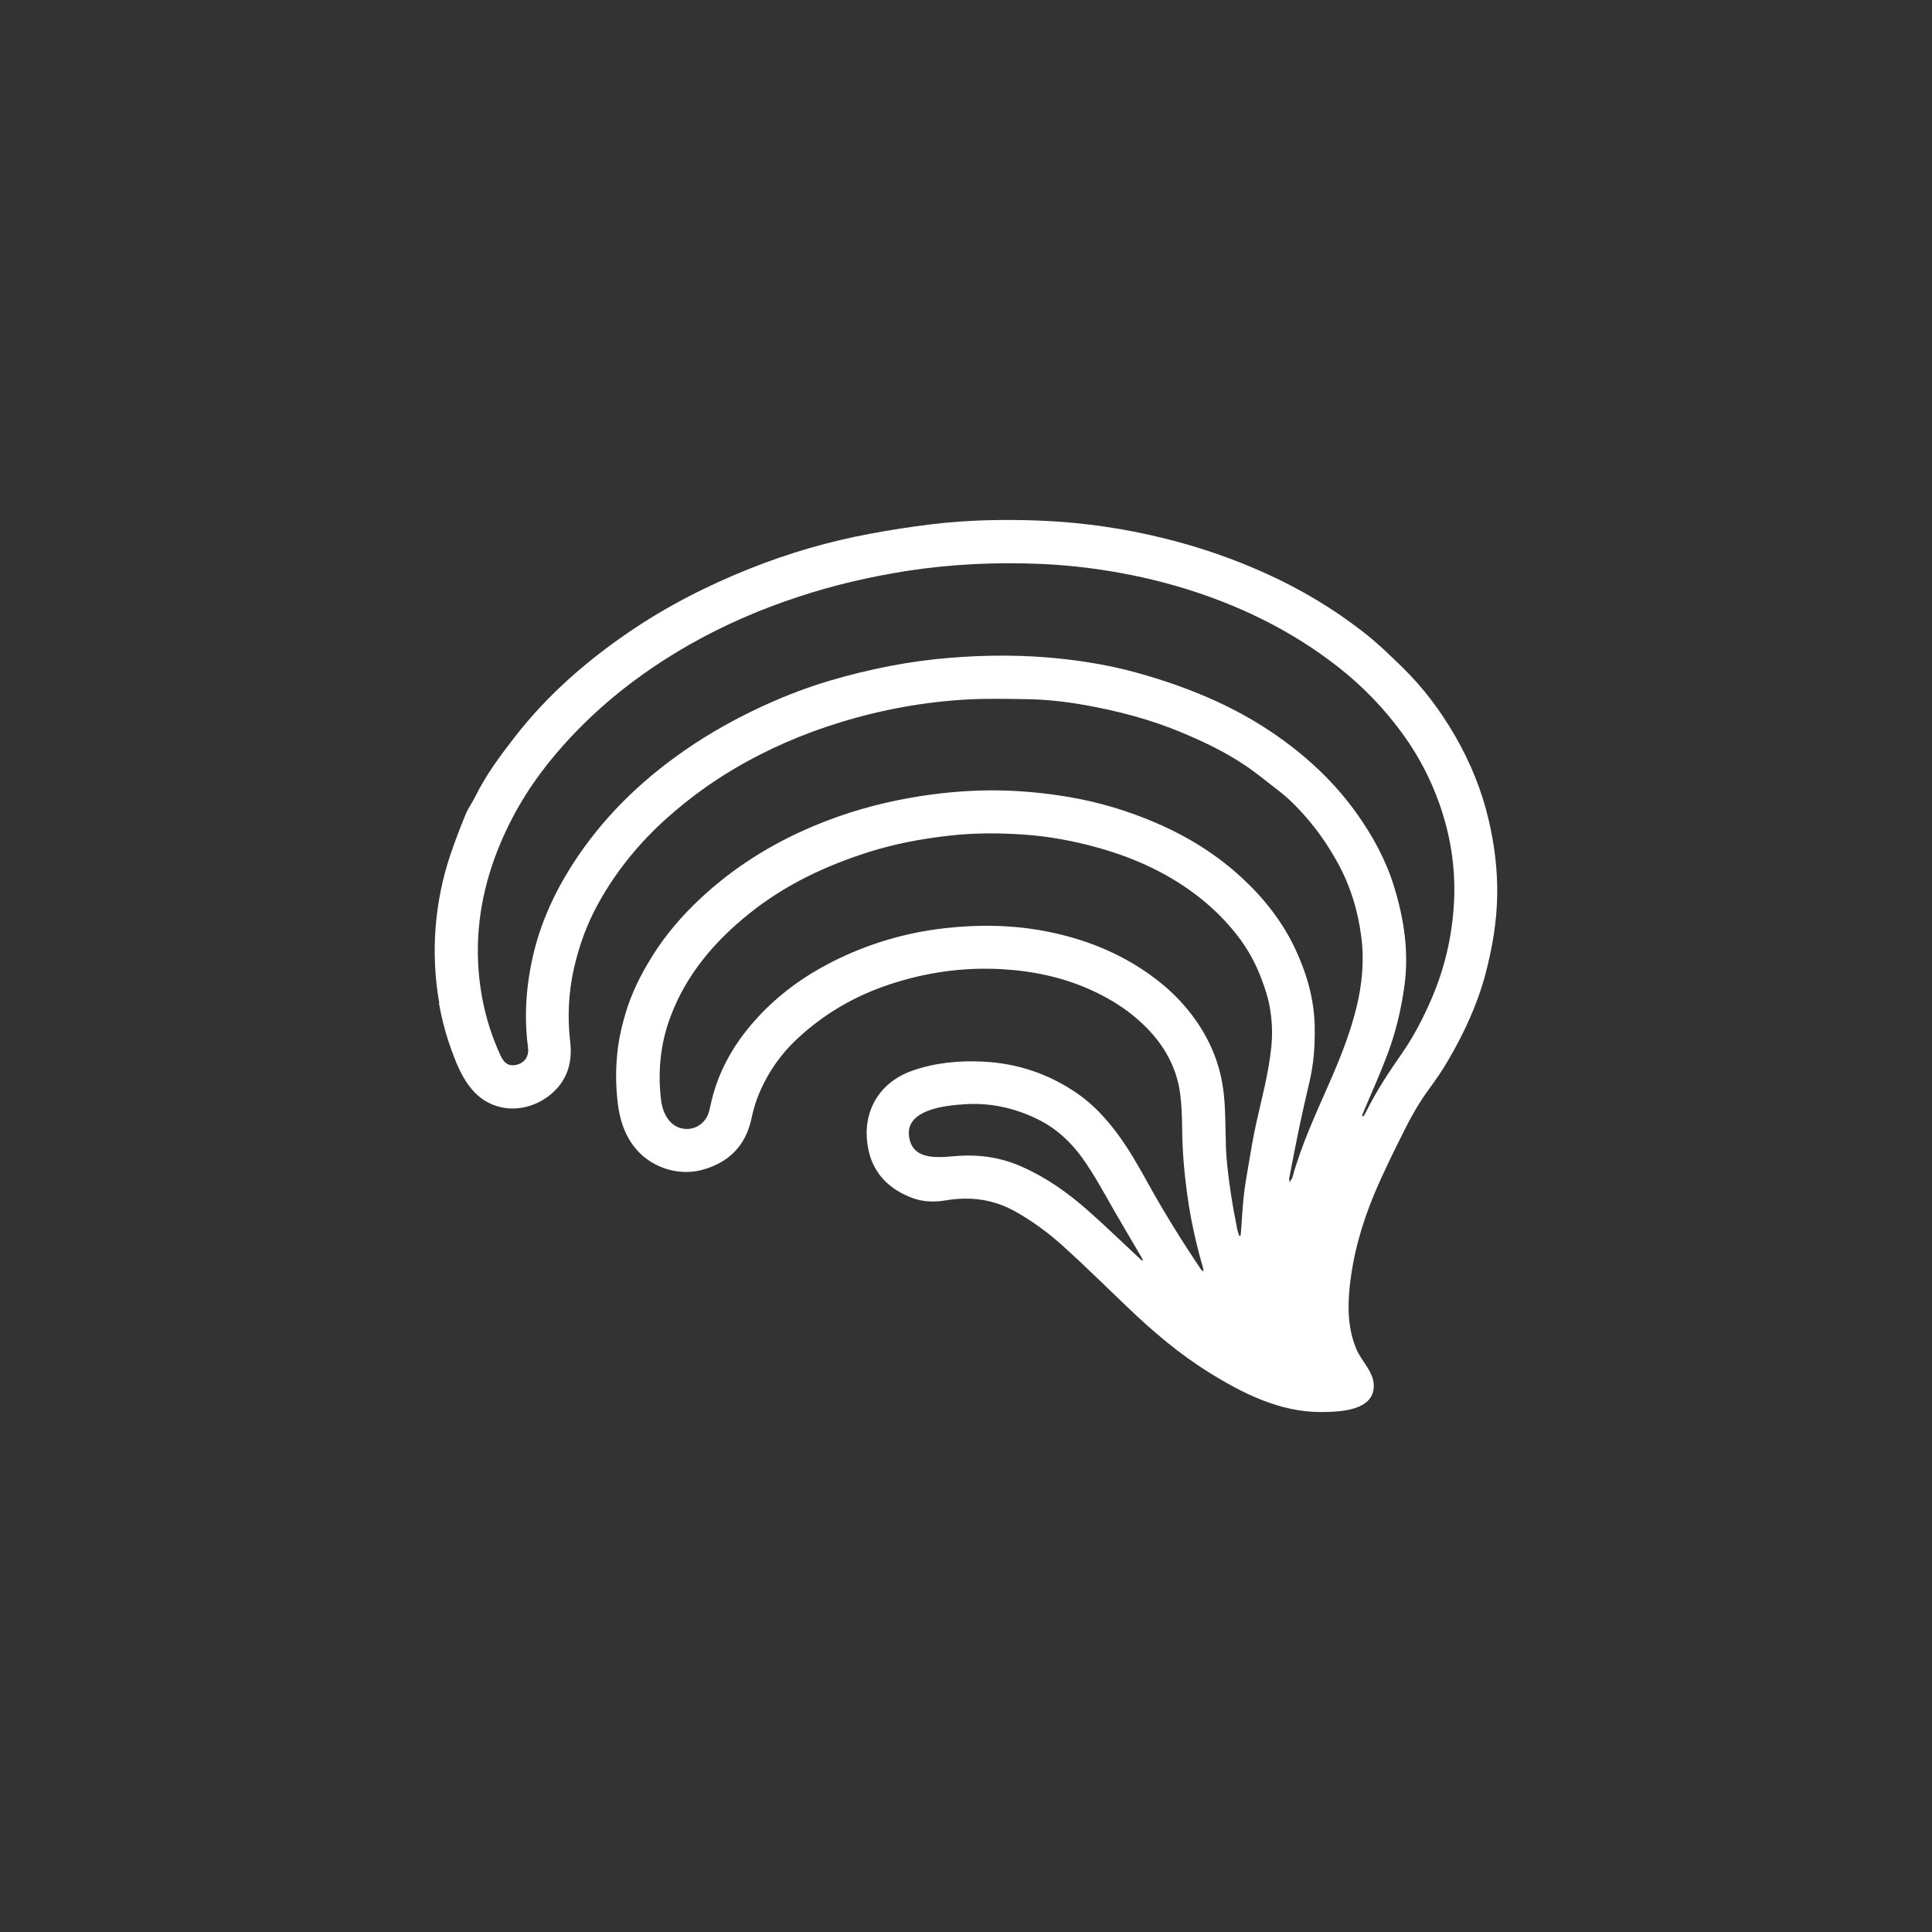 <?xml version="1.0" encoding="UTF-8"?>
<svg id="Layer_1" data-name="Layer 1" xmlns="http://www.w3.org/2000/svg" viewBox="0 0 283.46 283.46">
  <rect x="0" y="0" width="283.46" height="283.46" fill="#333333" stroke="none"/>
  <defs>
    <style>
      .cls-1 {
        fill: #fff;
        stroke-width: 0px;
      }
    </style>
  </defs>
  <path class="cls-1" d="M64.45,147.15c-1.3-7.29-.7-14.93,1.69-21.92.67-1.96,1.41-3.89,2.2-5.8.38-.92.99-1.73,1.43-2.63,1.54-3.13,3.62-5.91,5.75-8.66,4.71-6.07,10.41-11.07,16.74-15.39,5.58-3.81,11.55-6.85,17.82-9.35,5.7-2.27,11.56-3.97,17.58-5.09,2.99-.55,6-1.03,9.01-1.39,5.33-.64,10.69-.75,16.05-.53,6.24.26,12.41,1.16,18.47,2.69,5.02,1.26,9.9,2.95,14.62,5.09,5.07,2.3,9.82,5.14,14.2,8.55,2.04,1.58,3.91,3.39,5.76,5.2,3.07,2.99,5.62,6.41,7.75,10.11,2.23,3.87,3.9,7.97,4.91,12.33.84,3.6,1.29,7.24,1.24,10.94-.06,3.95-.72,7.8-1.73,11.62-1.2,4.51-3.15,8.69-5.49,12.69-.86,1.47-1.83,2.88-2.83,4.24-1.32,1.8-2.44,3.72-3.43,5.7-1.58,3.15-3.16,6.32-4.53,9.57-1.86,4.42-3.16,9.02-3.65,13.81-.31,3.08-.22,6.16,1.02,9.06.75,1.76,2.5,3.26,2.53,5.27.07,3.78-5.11,3.9-7.78,3.91-6.01.01-11.44-2.72-16.43-5.83-4.31-2.68-8.16-5.95-11.82-9.45-3.15-3-6.25-6.07-9.47-8.99-2.14-1.94-4.46-3.66-7-5.1-3.25-1.84-6.68-2.3-10.32-1.68-1.65.28-3.33.22-4.87-.35-3.26-1.22-5.65-3.45-6.42-6.92-1.21-5.44,1.4-9.99,6.35-11.74,3.36-1.19,6.88-1.53,10.44-1.35,5.08.25,9.72,1.82,13.89,4.72,2.3,1.6,4.17,3.64,5.83,5.88,1.75,2.35,3.17,4.9,4.59,7.46,2.35,4.24,4.91,8.34,7.61,12.35.1.14.21.28.43.36-.04-.22-.06-.45-.12-.66-.87-2.98-1.56-6.01-2.05-9.07-.59-3.76-.95-7.55-.98-11.36-.01-1.55-.07-3.11-.25-4.65-.41-3.66-2-6.81-4.48-9.49-2.5-2.7-5.51-4.67-8.86-6.15-4.14-1.83-8.49-2.72-13-2.96-5.57-.3-10.98.48-16.27,2.22-5.11,1.68-9.65,4.31-13.59,7.98-2.67,2.49-4.65,5.46-5.94,8.88-.35.94-.59,1.92-.81,2.9-.86,3.97-3.35,6.41-7.18,7.46-2.7.74-5.66.16-7.95-1.43-2.77-1.92-4.04-4.94-4.45-8.18-.37-2.89-.35-5.78.05-8.65.23-1.62.63-3.23,1.1-4.8.87-2.93,2.25-5.64,3.86-8.24,1.96-3.15,4.35-5.93,7.05-8.46,4.85-4.55,10.39-8.02,16.5-10.61,4.69-1.99,9.56-3.38,14.59-4.25,3.88-.67,7.79-1.04,11.71-1.05,3.77,0,7.53.34,11.26.97,4.47.75,8.77,2.05,12.91,3.84,4.67,2.01,8.94,4.68,12.68,8.17,3.21,3,5.87,6.42,7.73,10.42,1.65,3.56,2.72,7.27,2.79,11.25.05,2.75-.13,5.46-.77,8.14-.51,2.16-1,4.31-1.46,6.48-.53,2.53-1.01,5.07-1.5,7.6-.03.13.02.27.04.63.21-.34.36-.49.41-.67,1.31-4.74,3.36-9.19,5.33-13.67,1.61-3.65,3.1-7.35,4.06-11.23.85-3.45,1.19-6.96.72-10.5-.5-3.86-1.63-7.53-3.54-10.95-1.13-2.03-2.41-3.96-3.88-5.74-1.43-1.73-2.98-3.37-4.78-4.75-1.64-1.25-3.23-2.59-4.95-3.73-2.81-1.88-5.86-3.34-8.98-4.66-4.71-1.99-9.61-3.27-14.62-4.15-2.79-.49-5.6-.79-8.44-.83-2.83-.04-5.66-.11-8.48.04-6.37.34-12.62,1.48-18.73,3.35-5.49,1.68-10.73,3.94-15.67,6.87-3.47,2.05-6.69,4.43-9.71,7.11-4.09,3.64-7.5,7.8-10.15,12.59-1.65,2.97-2.8,6.13-3.56,9.45-.82,3.6-1,7.23-.57,10.89.36,3.05-.46,5.7-2.86,7.69-2.37,1.95-5.56,2.66-8.45,1.53-3.45-1.35-4.97-4.87-6.14-8.12-.8-2.21-1.4-4.49-1.81-6.8ZM199.83,163.7c.07.03.14.06.21.09.15-.25.31-.5.44-.76,1.49-3.01,3.34-5.79,5.25-8.54,1.72-2.48,3.09-5.15,4.29-7.92,1.83-4.23,2.9-8.65,3.25-13.23.41-5.35-.34-10.57-2.16-15.62-1.26-3.5-2.97-6.78-5.15-9.82-2.77-3.86-6.03-7.24-9.78-10.16-6.24-4.85-13.19-8.37-20.66-10.85-4.12-1.37-8.35-2.38-12.65-3.09-3.31-.55-6.63-.9-9.97-1.05-6.67-.3-13.32,0-19.93,1.03-5.33.84-10.56,2.05-15.68,3.73-5.62,1.84-11.04,4.17-16.18,7.1-7.44,4.25-14.05,9.49-19.6,16.05-3.29,3.89-5.98,8.13-7.98,12.81-2.59,6.06-3.82,12.35-3.31,18.96.21,2.67.7,5.33,1.48,7.89.39,1.28.86,2.54,1.39,3.77.47,1.08.93,2.36,2.37,2.19,1.42-.17,2.19-1.22,2.01-2.58-.42-3.15-.4-6.3.01-9.46.37-2.85,1.02-5.63,1.98-8.31,1-2.78,2.29-5.43,3.83-7.96,4.1-6.77,9.49-12.32,15.86-16.95,3.53-2.57,7.27-4.77,11.19-6.68,3.67-1.78,7.45-3.3,11.36-4.46,5.79-1.71,11.68-2.89,17.7-3.37,5.48-.44,10.95-.45,16.41.15,3.65.4,7.27,1.02,10.83,2,4.11,1.13,8.12,2.52,12,4.31,4.64,2.14,8.94,4.84,12.82,8.15,2.88,2.45,5.45,5.2,7.65,8.3,2.36,3.33,4.27,6.86,5.46,10.77,1.45,4.76,2.17,9.57,1.47,14.57-.48,3.42-1.28,6.75-2.49,9.97-1.01,2.7-2.21,5.34-3.33,8-.14.32-.27.65-.4.97ZM181.83,181.32c.06-.01.12-.03.19-.04.02-.16.03-.33.05-.49.13-1.73.22-3.46.4-5.19.16-1.51.42-3.01.68-4.51.36-2.1.7-4.2,1.16-6.28.83-3.74,1.84-7.43,2.22-11.26.2-2.02.1-4.03-.27-5.99-.26-1.38-.72-2.74-1.23-4.08-.84-2.21-1.97-4.25-3.39-6.1-1.59-2.07-3.43-3.93-5.49-5.57-4.48-3.57-9.56-5.9-15.03-7.43-3.55-.99-7.15-1.67-10.85-1.93-3.63-.25-7.24-.26-10.85.14-4.09.45-8.12,1.2-12.05,2.45-6.32,2.01-12.22,4.81-17.42,8.98-5.14,4.12-9.3,9-11.62,15.26-1.45,3.92-1.86,8.08-1.32,12.24.26,2.01,1.45,4.1,3.73,4.12,1.68.01,2.99-1.17,3.34-2.76.22-.98.44-1.96.74-2.92,1.27-4.12,3.54-7.67,6.45-10.8,3.07-3.31,6.69-5.93,10.71-7.98,5.25-2.68,10.81-4.34,16.68-5,4.9-.55,9.79-.49,14.64.43,5.6,1.06,10.8,3.09,15.46,6.42,3.11,2.23,5.71,4.92,7.68,8.2,1.42,2.37,2.4,4.91,2.88,7.64.46,2.56.44,5.15.51,7.73.03.97.02,1.95.1,2.92.29,3.64.88,7.24,1.59,10.83.07.33.2.65.3.98ZM167.57,184.99s.08-.06.11-.09c-.06-.13-.1-.26-.17-.38-1.29-2.21-2.6-4.4-3.88-6.62-1.55-2.69-3-5.43-4.81-7.97-1.74-2.43-3.89-4.4-6.54-5.7-3.34-1.65-6.93-2.46-10.69-2.22-2.93.18-9.39.8-8.08,5.37.9,3.13,4.93,2.33,7.37,2.19,3.15-.18,6.18.33,9.07,1.62,3.57,1.58,6.72,3.81,9.63,6.38,2.53,2.23,4.96,4.59,7.43,6.89.19.17.37.34.56.52Z"/>
</svg>